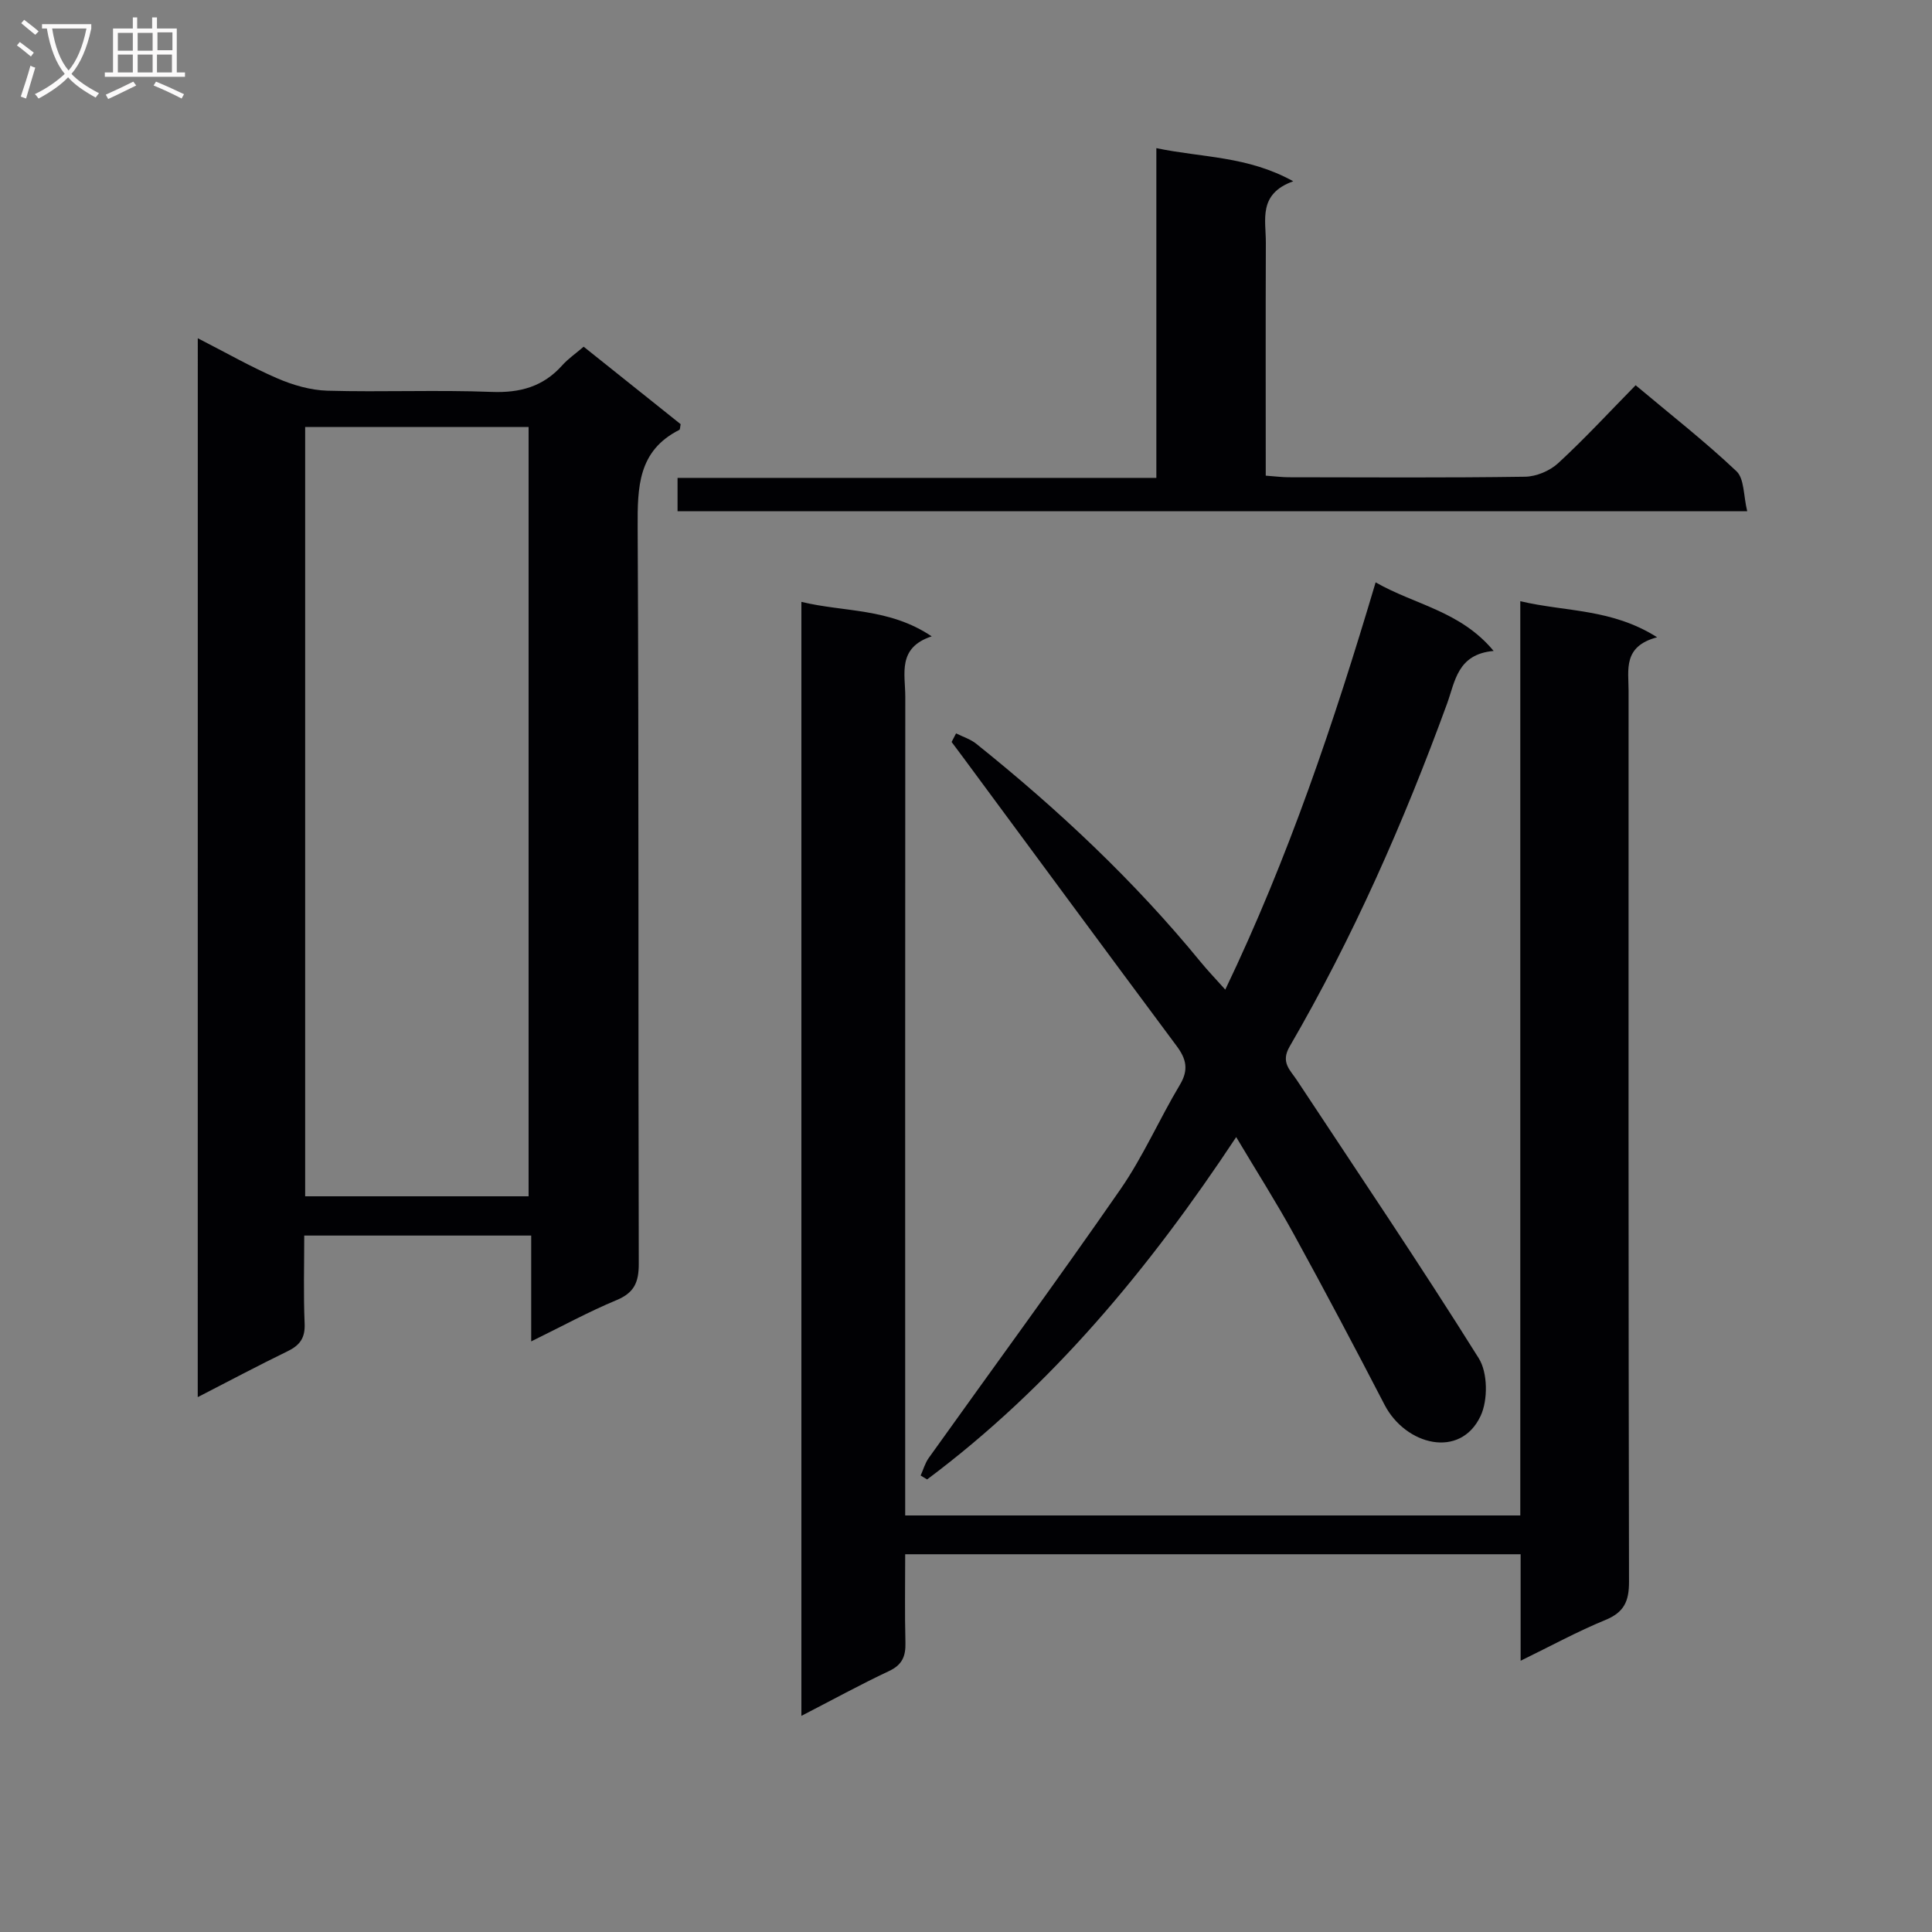 <svg enable-background="new 0 0 400 400" viewBox="0 0 400 400" xmlns="http://www.w3.org/2000/svg"><rect x="0" y="0" width="400" height="400" fill="#808080" stroke="none"/><g fill="#010104"><path d="m314.83 343.84c0-7.78 0-14.73 0-22.05-42.46 0-84.53 0-127.42 0 0 6.13-.11 12.22.05 18.31.07 2.81-.66 4.59-3.39 5.87-5.97 2.81-11.76 5.99-18.15 9.28 0-77.01 0-153.36 0-230.64 8.89 2.16 18.17 1.22 26.98 7.14-7.17 2.35-5.47 7.78-5.47 12.5-.04 54.32-.02 108.63-.02 162.95v6.56h127.35c0-62.97 0-125.69 0-189.29 9.45 2.24 18.89 1.49 28.33 7.47-7.12 1.88-5.91 6.72-5.91 11.09-.01 61.48-.04 122.96.09 184.44.01 4.03-1 6.33-4.87 7.92-5.78 2.37-11.3 5.39-17.57 8.45z"/><path d="m40.95 70.03c5.83 2.98 11.02 5.95 16.46 8.3 3.24 1.4 6.88 2.46 10.37 2.56 11.32.32 22.67-.19 33.98.25 5.92.23 10.7-1.08 14.65-5.51 1.21-1.35 2.74-2.4 4.43-3.85 6.75 5.39 13.47 10.76 20.08 16.04-.13.63-.1 1.1-.27 1.18-8.57 4.33-8.67 11.85-8.63 20.2.27 50.81.09 101.62.23 152.43.01 3.85-.93 6.02-4.61 7.55-5.77 2.4-11.29 5.42-17.66 8.54 0-7.73 0-14.63 0-21.91-15.75 0-30.99 0-46.99 0 0 6.06-.18 12.14.08 18.21.13 2.96-.96 4.49-3.51 5.73-6.09 2.96-12.06 6.14-18.62 9.51.01-73.25.01-145.87.01-219.23zm22.23 177.65h46.26c0-53.31 0-106.3 0-159.28-15.62 0-30.85 0-46.26 0z"/><path d="m197.94 151.84c1.4.7 2.98 1.19 4.17 2.14 16.93 13.57 32.69 28.35 46.46 45.17 1.46 1.79 3.07 3.46 5.11 5.74 13.05-27.22 22.48-55.23 31.13-84.32 8.14 4.67 17.55 5.91 24.43 14.2-7.51.67-7.96 6.3-9.64 10.91-8.96 24.55-19.47 48.39-32.6 71-1.9 3.28.1 4.83 1.5 6.95 12.64 19.15 25.5 38.16 37.67 57.6 1.86 2.98 1.91 8.63.38 11.91-4.22 9.01-15.56 6.06-19.89-2.29-6.12-11.81-12.34-23.57-18.74-35.23-3.65-6.66-7.74-13.08-11.98-20.2-18.05 27.26-38.24 51.64-63.99 70.88-.45-.27-.89-.54-1.34-.81.55-1.22.91-2.56 1.67-3.63 13.24-18.54 26.72-36.9 39.69-55.62 4.71-6.8 8.05-14.52 12.31-21.64 1.86-3.1 1.34-5.35-.67-8.04-14.8-19.88-29.49-39.84-44.22-59.77-.78-1.06-1.58-2.12-2.37-3.17.32-.6.62-1.19.92-1.78z"/><path d="m361.74 105.84c-74.61 0-147.86 0-221.46 0 0-2.19 0-4.25 0-6.9h99.13c0-22.82 0-45.07 0-68.27 9.53 2 18.84 1.6 28.34 6.86-7.32 2.62-5.65 7.99-5.67 12.71-.06 15.96-.02 31.93-.02 48.24 1.82.13 3.27.32 4.71.33 16.33.02 32.65.13 48.97-.11 2.34-.03 5.15-1.22 6.88-2.82 5.48-5.05 10.55-10.55 16.02-16.12 7.29 6.12 14.37 11.65 20.87 17.8 1.65 1.55 1.44 5.06 2.23 8.28z"/></g><path d="m6.4 11.7c-1-.8-1.9-1.6-2.9-2.3l.6-.7c.9.7 1.9 1.4 2.9 2.2zm-2.1 8.3c.7-2.1 1.4-4.2 2-6.4.2.1.6.3 1 .4-.7 2.3-1.3 4.4-1.9 6.4zm3-12.8c-1.1-.9-2.1-1.7-2.9-2.4l.6-.7c1 .8 2 1.5 3 2.4zm1.4-1.3v-.9h10.2v.9c-.9 4.2-2.3 7.3-4.1 9.4 1.3 1.4 3.2 2.7 5.7 4-.2.2-.4.5-.7.9-2.5-1.4-4.4-2.7-5.7-4.2-1.4 1.5-3.5 3-6.1 4.4 0 0 0 0-.1-.1-.3-.4-.5-.7-.7-.8 2.7-1.3 4.7-2.8 6.2-4.2-1.8-2.2-3-5.3-3.7-9.4zm9.2 0h-7.1c.6 3.8 1.7 6.7 3.4 8.7 1.7-2 2.9-4.8 3.7-8.7z" fill="#fbfafa"/><path d="m31.6 3.6h.9v2.3h4.1v9.1h1.7v.9h-16.6v-.9h1.7v-9.1h4.1v-2.3h.9v2.3h3.1v-2.3zm-4 13.3.6.8c-1.9.9-3.8 1.9-5.8 2.8-.2-.3-.3-.6-.5-.9 2-.9 3.9-1.8 5.7-2.7zm-3.2-10.1v3.7h3.1v-3.7zm0 4.5v3.7h3.1v-3.7zm4.1-4.5v3.7h3.1v-3.7zm0 4.5v3.7h3.1v-3.7zm9.1 9.1c-2.1-1.1-4.1-2-5.8-2.7l.5-.8c2.2.9 4.1 1.8 5.8 2.6zm-1.9-13.7h-3.1v3.7h3.1v-3.6zm-3.2 4.6v3.7h3.1v-3.7z" fill="#fbfafa"/></svg>